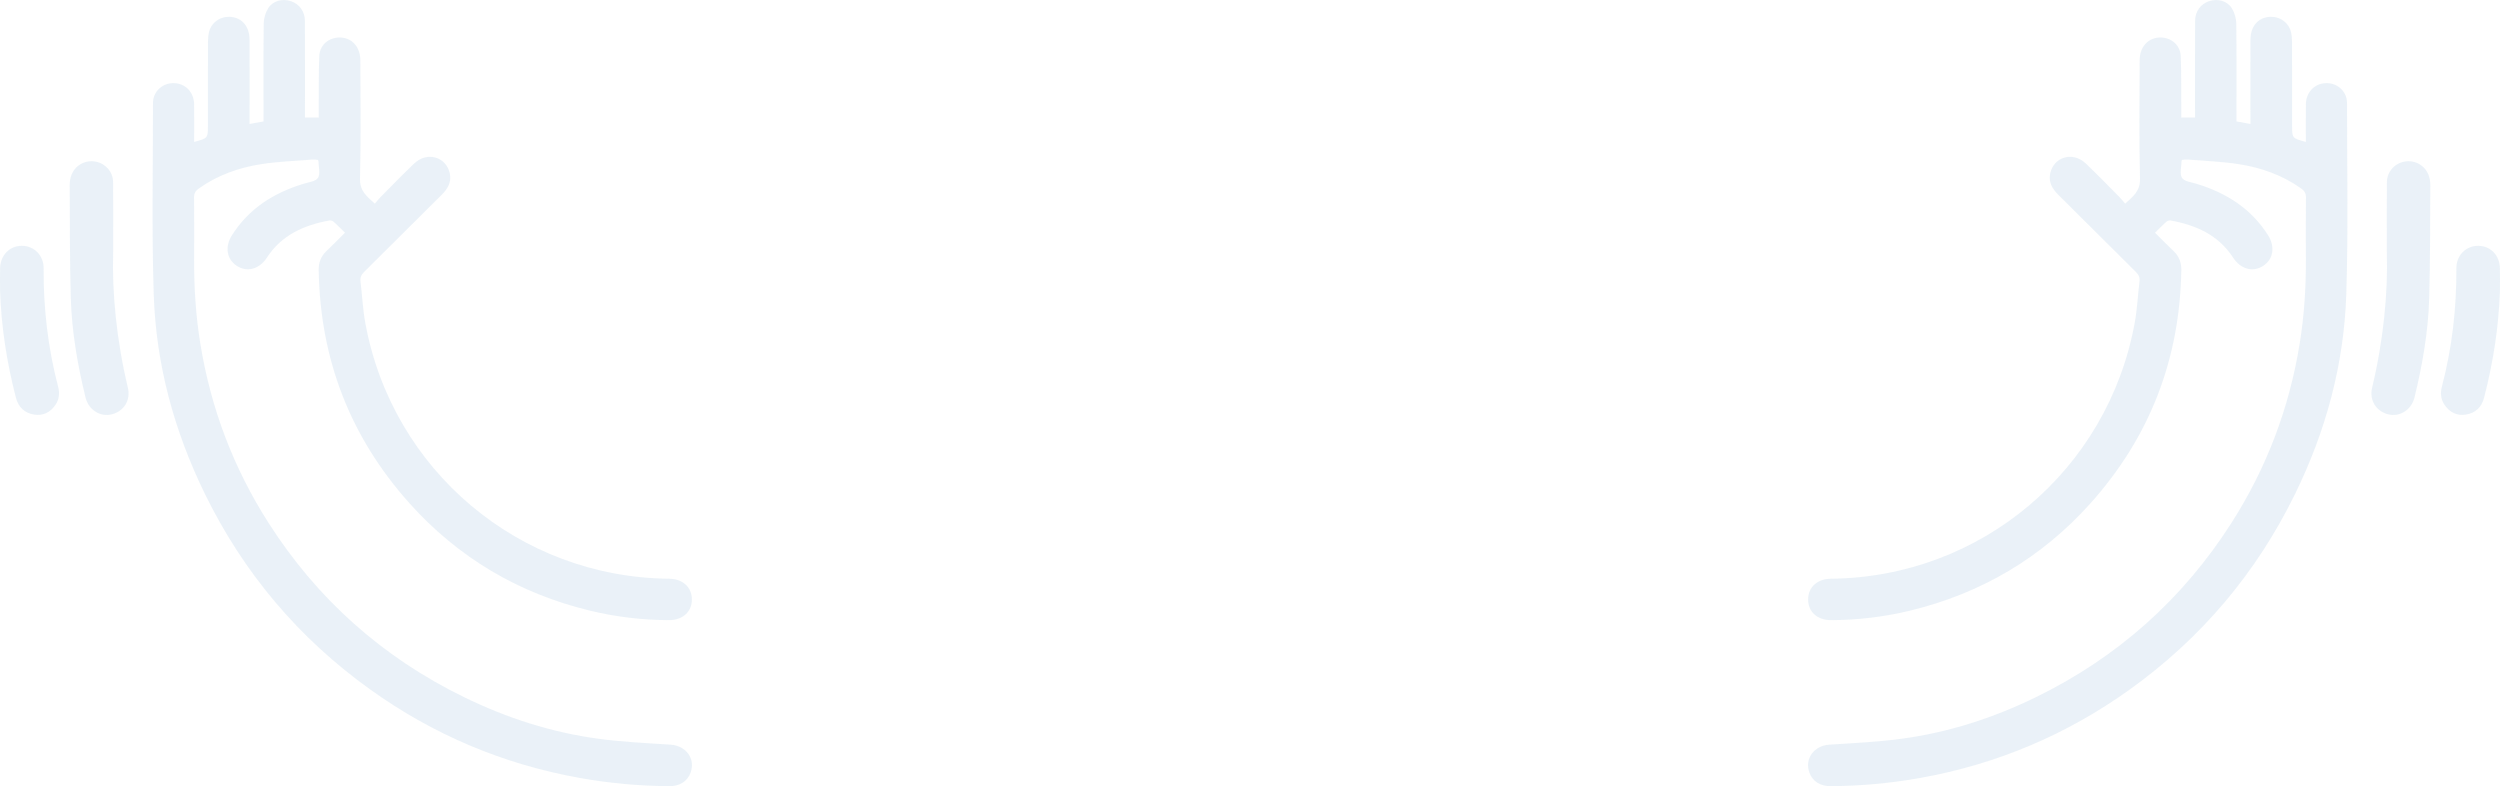 <svg xmlns="http://www.w3.org/2000/svg" version="1.1" x="0px" y="0px" width="897.982px" height="282.379px" viewBox="0 0 897.982 282.379" enable-background="new 0 0 897.982 282.379" xml:space="preserve"><g opacity="0.1"><path fill="#2B75B5" d="M783.756 57.42c-0.119 0.355-0.161 0.422-0.161 0.49 -0.02 2.031-0.748 4.505 0.159 5.961 0.812 1.305 3.395 1.586 5.248 2.153 10.684 3.268 19.647 8.897 25.714 18.551 2.567 4.084 1.838 8.555-1.771 10.909 -3.713 2.421-8.111 1.238-10.824-2.937 -5.303-8.161-13.357-11.695-22.506-13.354 -0.47-0.085-1.148 0.165-1.518 0.495 -1.339 1.196-2.587 2.493-4.03 3.909 2.318 2.299 4.44 4.477 6.644 6.567 1.973 1.871 2.845 4.102 2.802 6.811 -0.5 31.922-11.25 59.905-32.524 83.697 -17.578 19.659-39.341 32.498-64.987 38.69 -9.275 2.24-18.701 3.358-28.246 3.393 -5.011 0.018-8.331-3.002-8.297-7.492 0.033-4.382 3.323-7.346 8.206-7.391 53.787-0.5 99.424-38.888 109.103-91.889 0.896-4.907 1.115-9.936 1.723-14.9 0.177-1.448-0.313-2.426-1.327-3.428 -9.294-9.193-18.534-18.44-27.808-27.654 -2.169-2.155-3.641-4.565-2.93-7.754 1.334-5.983 8.139-7.918 12.758-3.538 4.109 3.897 8.042 7.98 12.035 11.999 0.715 0.719 1.34 1.527 2.133 2.44 2.815-2.606 5.43-4.474 5.317-8.939 -0.36-14.154-0.144-28.323-0.127-42.486 0.005-4.595 2.701-7.863 6.696-8.224 4.254-0.385 7.893 2.407 8.067 6.684 0.259 6.38 0.15 12.776 0.196 19.165 0.007 0.921 0.001 1.841 0.001 2.865 1.747 0 3.227 0 4.936 0 0-0.91 0-1.69 0-2.471 0.001-10.749-0.024-21.499 0.019-32.248 0.014-3.41 2.036-6.108 5.088-7.096 3.035-0.982 6.426-0.139 8.113 2.565 0.976 1.564 1.574 3.629 1.599 5.479 0.145 10.893 0.071 21.788 0.071 32.683 0 0.792 0 1.584 0 2.485 1.617 0.295 3.102 0.566 5.009 0.915 0-0.99 0-1.815 0-2.64 0-9.224-0.029-18.448 0.013-27.672 0.023-5.204 3.275-8.45 8.031-8.158 3.091 0.189 5.863 2.443 6.534 5.477 0.279 1.263 0.369 2.589 0.373 3.887 0.029 9.878 0.016 19.756 0.016 29.633 0 4.587 0 4.587 4.937 5.929 0-4.539-0.039-9.007 0.011-13.473 0.048-4.301 2.998-7.446 7.06-7.645 4.183-0.204 7.721 2.926 7.72 7.117 -0.001 22.95 0.48 45.918-0.268 68.845 -0.818 25.084-7.317 48.952-18.36 71.546 -13.893 28.424-33.708 51.865-59.386 70.281 -22.619 16.221-47.676 26.823-75.107 31.754 -10.743 1.931-21.565 2.927-32.473 2.976 -3.688 0.016-6.394-1.789-7.515-4.841 -1.837-5.003 1.652-9.71 7.186-10.067 8.608-0.555 17.252-0.958 25.79-2.101 16.941-2.268 33.063-7.47 48.415-14.968 29.279-14.301 52.729-35.194 70.26-62.661 12.57-19.696 20.675-41.12 24.431-64.192 1.637-10.058 2.295-20.178 2.243-30.358 -0.038-7.408-0.051-14.817 0.029-22.225 0.016-1.489-0.494-2.388-1.664-3.224 -6.763-4.834-14.412-7.53-22.499-8.789 -6-0.934-12.115-1.134-18.181-1.633C785.23 57.263 784.515 57.381 783.756 57.42zM857.329 90.705c0-10.844-0.073-18.108 0.031-25.369 0.053-3.674 2.812-6.674 6.327-7.303 3.638-0.65 7.283 1.298 8.61 4.764 0.431 1.124 0.661 2.401 0.654 3.606 -0.073 13.504-0.013 27.013-0.39 40.51 -0.339 12.146-2.413 24.098-5.301 35.894 -1.083 4.422-5.31 7.055-9.389 6.033 -4.42-1.108-6.914-5.058-5.808-9.668C856.171 122.054 857.781 104.697 857.329 90.705zM897.96 104.597c-0.443 12.956-2.444 25.671-5.676 38.206 -0.887 3.439-3.09 5.579-6.575 6.121 -3.232 0.503-5.823-0.81-7.653-3.506 -1.345-1.981-1.561-4.214-0.968-6.471 3.669-13.967 5.307-28.17 5.219-42.603 -0.028-4.681 3.517-8.107 7.934-8.049 4.347 0.058 7.59 3.397 7.706 8.034C898.017 99.084 897.96 101.841 897.96 104.597z"/></g><g opacity="0.1"><path fill="#2B75B5" d="M114.226 57.42c0.119 0.355 0.161 0.422 0.161 0.49 0.02 2.031 0.748 4.505-0.159 5.961 -0.813 1.305-3.395 1.586-5.248 2.153 -10.684 3.268-19.647 8.897-25.714 18.551 -2.567 4.084-1.838 8.555 1.771 10.909 3.713 2.421 8.111 1.238 10.824-2.937 5.303-8.161 13.357-11.695 22.506-13.354 0.47-0.085 1.148 0.165 1.518 0.495 1.339 1.196 2.587 2.493 4.03 3.909 -2.318 2.299-4.44 4.477-6.644 6.567 -1.973 1.871-2.845 4.102-2.802 6.811 0.5 31.922 11.25 59.905 32.524 83.697 17.578 19.659 39.341 32.498 64.987 38.69 9.275 2.24 18.701 3.358 28.246 3.393 5.011 0.018 8.331-3.002 8.297-7.492 -0.033-4.382-3.323-7.346-8.206-7.391 -53.787-0.5-99.424-38.888-109.103-91.889 -0.896-4.907-1.114-9.936-1.723-14.9 -0.177-1.448 0.313-2.426 1.327-3.428 9.294-9.193 18.534-18.44 27.808-27.654 2.169-2.155 3.641-4.565 2.93-7.754 -1.334-5.983-8.139-7.918-12.758-3.538 -4.109 3.897-8.042 7.98-12.035 11.999 -0.715 0.719-1.34 1.527-2.133 2.44 -2.815-2.606-5.43-4.474-5.317-8.939 0.36-14.154 0.144-28.323 0.127-42.486 -0.005-4.595-2.701-7.863-6.696-8.224 -4.254-0.385-7.893 2.407-8.067 6.684 -0.259 6.38-0.15 12.776-0.196 19.165 -0.007 0.921-0.001 1.841-0.001 2.865 -1.747 0-3.227 0-4.936 0 0-0.91 0-1.69 0-2.471 -0.001-10.749 0.024-21.499-0.019-32.248 -0.014-3.41-2.036-6.108-5.088-7.096 -3.035-0.982-6.426-0.139-8.113 2.565 -0.976 1.564-1.574 3.629-1.599 5.479 -0.145 10.893-0.071 21.788-0.071 32.683 0 0.792 0 1.584 0 2.485 -1.617 0.295-3.102 0.566-5.009 0.915 0-0.99 0-1.815 0-2.64 0-9.224 0.028-18.448-0.013-27.672 -0.023-5.204-3.275-8.45-8.031-8.158 -3.091 0.189-5.863 2.443-6.533 5.477 -0.279 1.263-0.369 2.589-0.373 3.887 -0.029 9.878-0.016 19.756-0.016 29.633 0 4.587 0 4.587-4.937 5.929 0-4.539 0.039-9.007-0.011-13.473 -0.048-4.301-2.998-7.446-7.06-7.645 -4.183-0.204-7.72 2.926-7.72 7.117 0.001 22.95-0.48 45.918 0.268 68.845 0.818 25.084 7.317 48.952 18.36 71.546 13.893 28.424 33.708 51.865 59.386 70.281 22.619 16.221 47.676 26.823 75.107 31.754 10.743 1.931 21.565 2.927 32.473 2.976 3.688 0.016 6.394-1.789 7.515-4.841 1.837-5.003-1.652-9.71-7.186-10.067 -8.608-0.555-17.252-0.958-25.79-2.101 -16.941-2.268-33.063-7.47-48.415-14.968 -29.279-14.301-52.729-35.194-70.26-62.661 -12.57-19.696-20.675-41.12-24.431-64.192 -1.637-10.058-2.295-20.178-2.243-30.358 0.038-7.408 0.051-14.817-0.029-22.225 -0.016-1.489 0.494-2.388 1.664-3.224 6.763-4.834 14.412-7.53 22.499-8.789 6-0.934 12.115-1.134 18.181-1.633C112.752 57.263 113.467 57.381 114.226 57.42zM40.653 90.705c0-10.844 0.073-18.108-0.031-25.369 -0.053-3.674-2.812-6.674-6.327-7.303 -3.638-0.65-7.283 1.298-8.61 4.764 -0.431 1.124-0.661 2.401-0.654 3.606 0.073 13.504 0.013 27.013 0.39 40.51 0.339 12.146 2.413 24.098 5.301 35.894 1.083 4.422 5.31 7.055 9.389 6.033 4.42-1.108 6.914-5.058 5.808-9.668C41.811 122.054 40.201 104.697 40.653 90.705zM0.022 104.597c0.443 12.956 2.444 25.671 5.676 38.206 0.887 3.439 3.09 5.579 6.575 6.121 3.232 0.503 5.823-0.81 7.653-3.506 1.345-1.981 1.561-4.214 0.968-6.471 -3.669-13.967-5.307-28.17-5.219-42.603 0.028-4.681-3.517-8.107-7.934-8.049 -4.347 0.058-7.59 3.397-7.706 8.034C-0.035 99.084 0.022 101.841 0.022 104.597z"/></g></svg>
